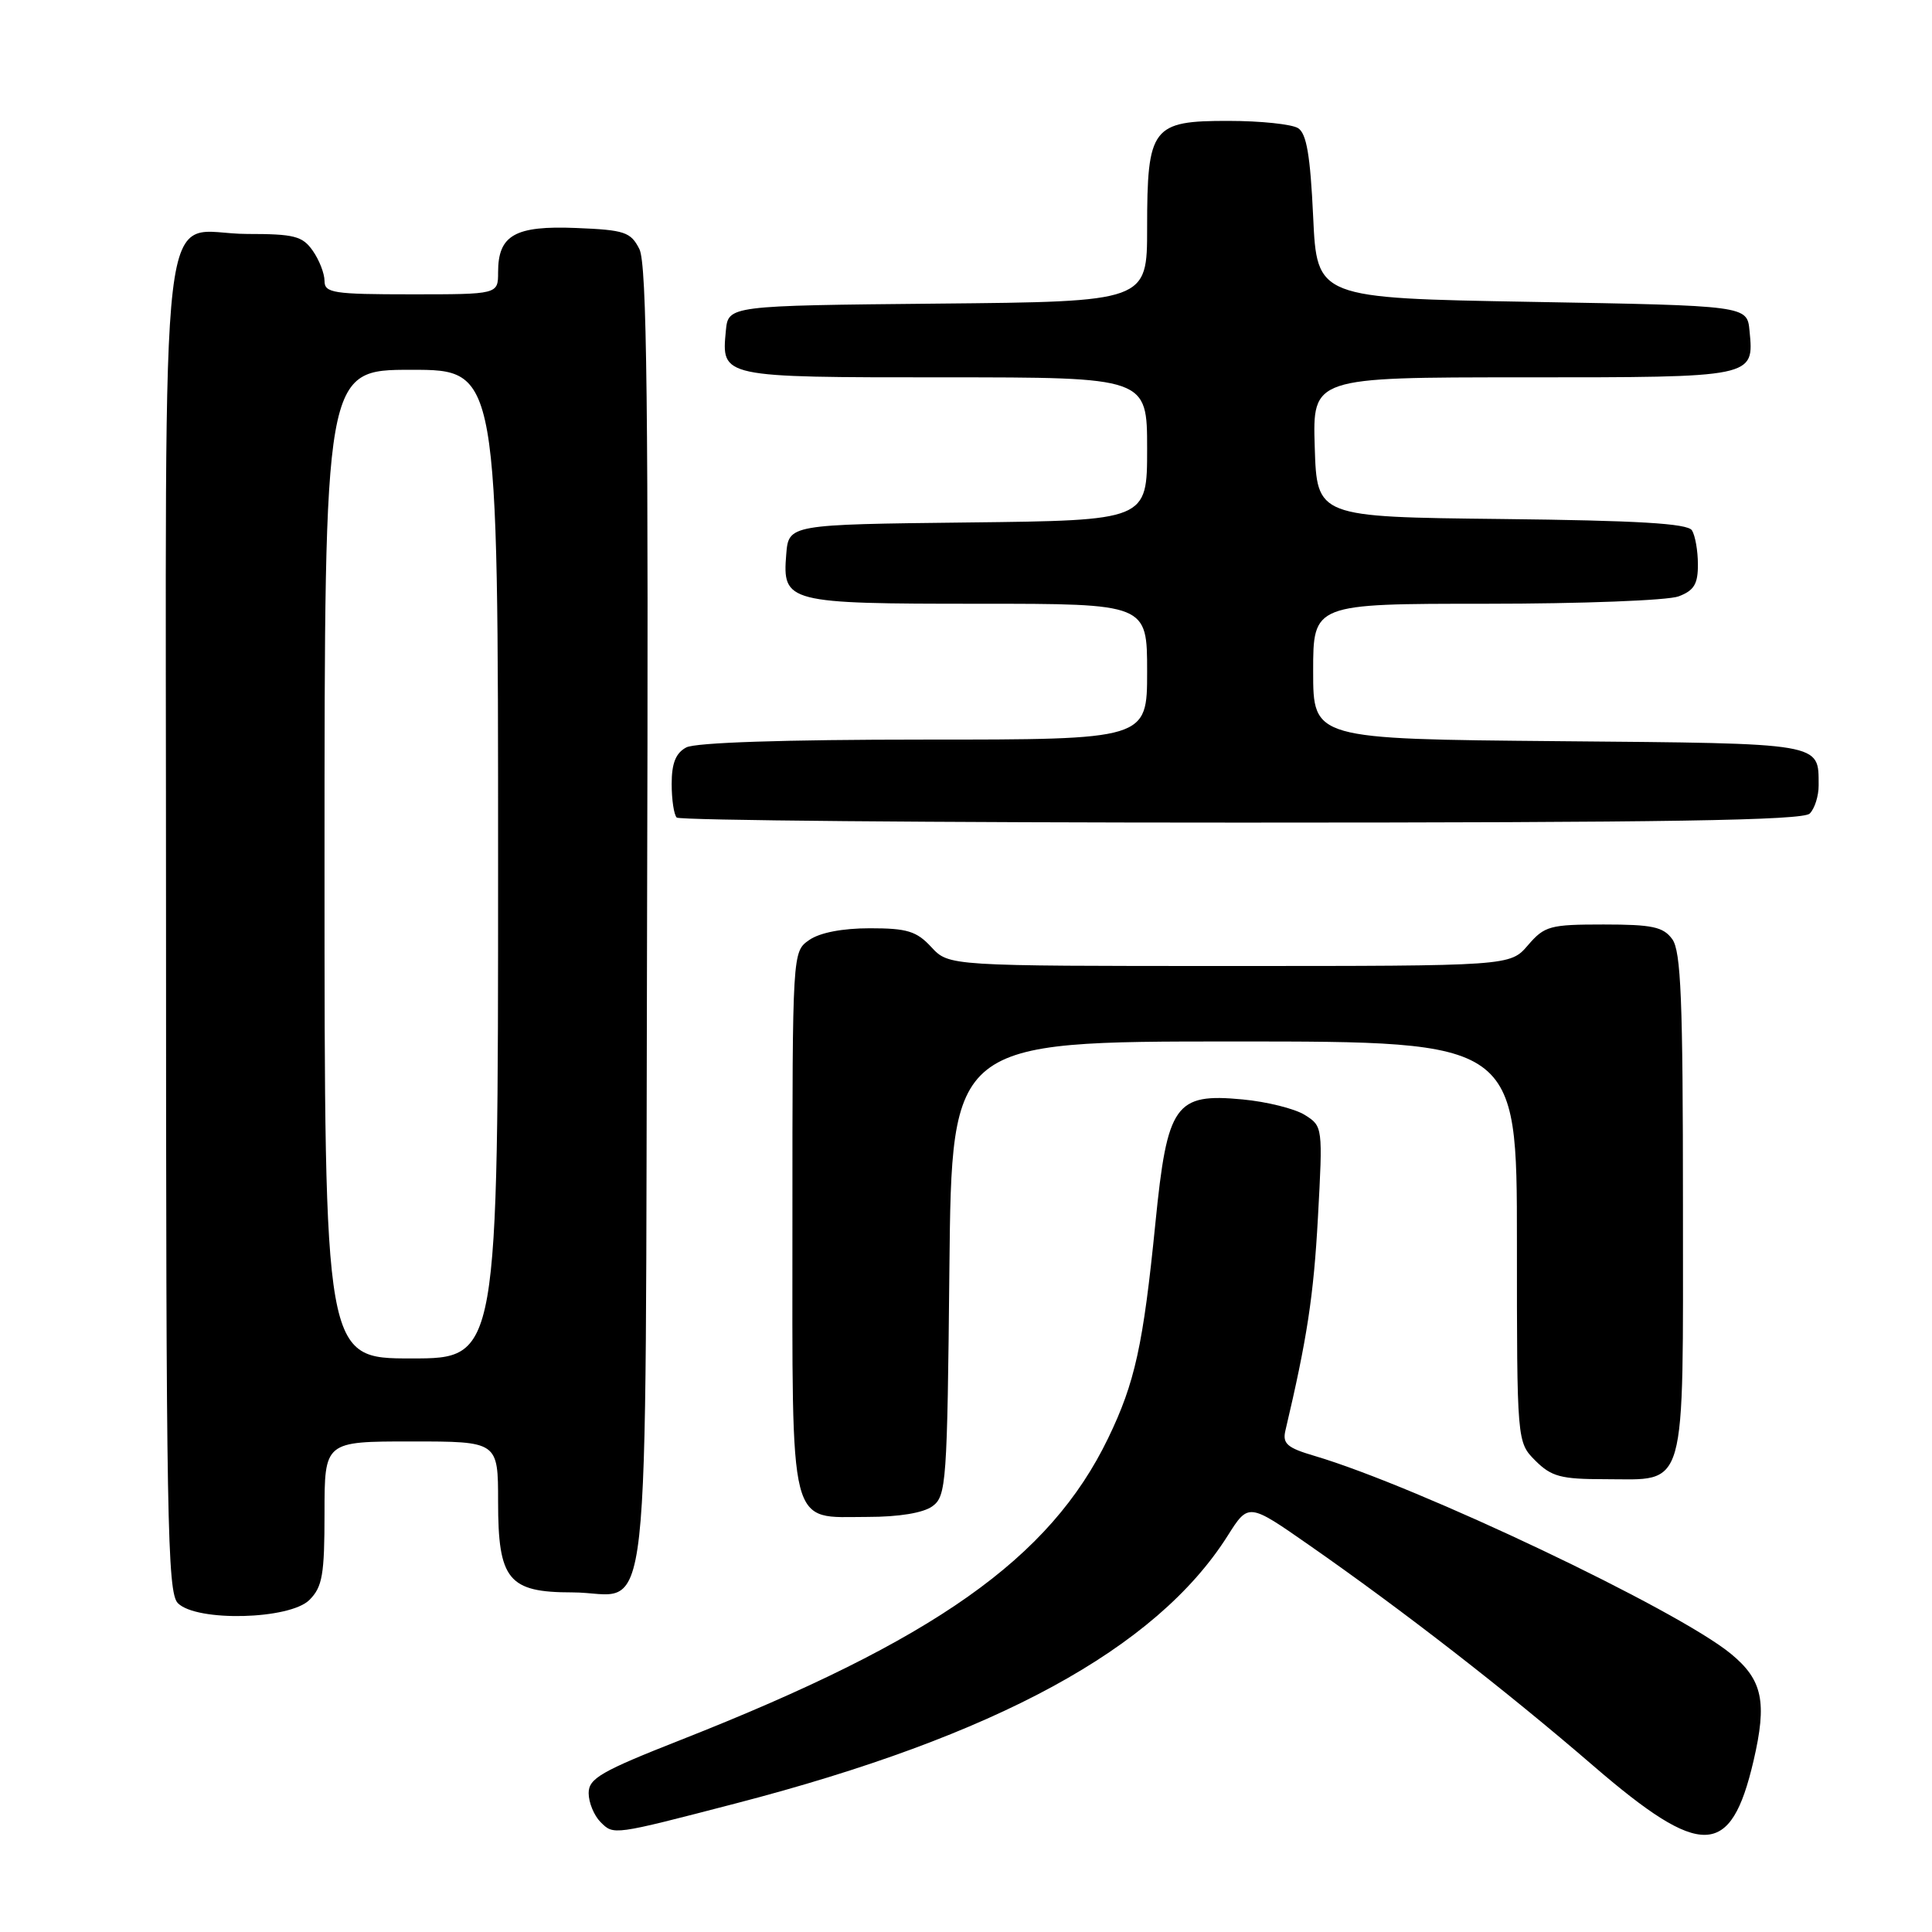 <?xml version="1.0" encoding="UTF-8" standalone="no"?>
<!DOCTYPE svg PUBLIC "-//W3C//DTD SVG 1.1//EN" "http://www.w3.org/Graphics/SVG/1.1/DTD/svg11.dtd" >
<svg xmlns="http://www.w3.org/2000/svg" xmlns:xlink="http://www.w3.org/1999/xlink" version="1.1" viewBox="0 0 256 256">
 <g >
 <path fill="currentColor"
d=" M 97.50 238.96 C 131.97 230.01 153.20 218.46 162.67 203.50 C 165.43 199.13 165.43 199.13 173.46 204.73 C 185.85 213.36 199.66 224.09 211.10 233.96 C 225.46 246.34 229.34 246.23 232.35 233.33 C 234.17 225.52 233.56 222.60 229.37 219.15 C 222.27 213.30 187.93 196.98 174.17 192.91 C 170.56 191.85 169.92 191.29 170.32 189.57 C 173.19 177.41 174.06 171.75 174.63 161.37 C 175.29 149.33 175.27 149.23 172.90 147.74 C 171.58 146.91 167.86 145.98 164.64 145.68 C 155.71 144.83 154.67 146.29 153.10 162.03 C 151.48 178.26 150.39 183.21 146.83 190.58 C 139.13 206.51 123.84 217.30 90.25 230.53 C 79.63 234.71 78.00 235.65 78.00 237.60 C 78.00 238.84 78.71 240.56 79.57 241.43 C 81.33 243.18 81.14 243.21 97.50 238.96 Z  M 41.00 212.00 C 42.72 210.28 43.00 208.67 43.00 200.50 C 43.00 191.00 43.00 191.00 54.50 191.00 C 66.00 191.00 66.00 191.00 66.00 199.00 C 66.00 209.33 67.36 211.00 75.81 211.00 C 86.54 211.00 85.46 220.61 85.74 121.83 C 85.94 53.63 85.72 34.97 84.72 33.00 C 83.57 30.74 82.78 30.47 76.34 30.21 C 68.24 29.88 66.00 31.15 66.00 36.07 C 66.00 39.00 66.00 39.00 54.50 39.00 C 44.15 39.00 43.00 38.82 43.00 37.22 C 43.00 36.24 42.30 34.44 41.44 33.22 C 40.08 31.28 38.99 31.00 32.77 31.00 C 20.79 31.00 22.00 20.74 22.00 122.58 C 22.00 201.50 22.17 211.02 23.57 212.43 C 26.06 214.92 38.39 214.61 41.00 212.00 Z  M 123.56 199.58 C 125.39 198.24 125.52 196.51 125.80 168.08 C 126.11 138.00 126.11 138.00 163.55 138.00 C 201.00 138.00 201.00 138.00 201.00 164.55 C 201.00 191.09 201.00 191.09 203.45 193.55 C 205.57 195.66 206.83 196.00 212.63 196.00 C 223.65 196.00 223.00 198.29 223.00 159.54 C 223.00 132.48 222.74 126.03 221.58 124.44 C 220.39 122.81 218.93 122.50 212.49 122.50 C 205.37 122.50 204.66 122.69 202.46 125.25 C 200.10 128.00 200.10 128.00 162.91 128.00 C 125.73 128.00 125.73 128.00 123.41 125.50 C 121.45 123.38 120.20 123.00 115.27 123.00 C 111.62 123.00 108.62 123.58 107.22 124.56 C 105.00 126.11 105.00 126.11 105.00 161.73 C 105.00 203.43 104.38 201.00 114.96 201.00 C 119.13 201.00 122.34 200.47 123.56 199.58 Z  M 239.80 107.80 C 240.46 107.14 240.99 105.45 240.98 104.05 C 240.95 98.38 241.81 98.52 206.54 98.21 C 174.00 97.92 174.00 97.92 174.00 88.96 C 174.00 80.00 174.00 80.00 196.93 80.00 C 209.55 80.00 221.02 79.56 222.43 79.02 C 224.47 78.25 225.00 77.38 224.98 74.77 C 224.98 72.97 224.62 70.95 224.19 70.27 C 223.61 69.36 216.98 68.97 198.95 68.77 C 174.50 68.50 174.50 68.50 174.21 59.25 C 173.92 50.00 173.92 50.00 201.84 50.00 C 232.63 50.00 232.42 50.04 231.82 43.82 C 231.50 40.50 231.50 40.50 203.00 40.00 C 174.50 39.50 174.50 39.50 174.00 28.71 C 173.62 20.61 173.13 17.69 172.00 16.98 C 171.18 16.46 167.04 16.02 162.81 16.02 C 152.64 16.00 152.00 16.84 152.00 30.21 C 152.00 39.97 152.00 39.97 124.25 40.23 C 96.50 40.50 96.50 40.50 96.18 43.82 C 95.59 50.02 95.47 50.00 125.12 50.00 C 152.00 50.00 152.00 50.00 152.00 59.48 C 152.00 68.96 152.00 68.96 128.25 69.23 C 104.50 69.50 104.50 69.50 104.18 73.46 C 103.66 79.84 104.28 80.00 129.69 80.00 C 152.00 80.00 152.00 80.00 152.00 89.00 C 152.00 98.00 152.00 98.00 122.43 98.00 C 103.97 98.00 92.14 98.39 90.93 99.04 C 89.54 99.78 89.00 101.14 89.00 103.87 C 89.00 105.96 89.30 107.97 89.67 108.33 C 90.03 108.70 123.69 109.00 164.47 109.00 C 220.79 109.00 238.89 108.71 239.80 107.80 Z  M 43.00 114.50 C 43.00 49.00 43.00 49.00 54.50 49.00 C 66.00 49.00 66.00 49.00 66.00 114.50 C 66.00 180.00 66.00 180.00 54.50 180.00 C 43.00 180.00 43.00 180.00 43.00 114.50 Z "/>
</g>
</svg>